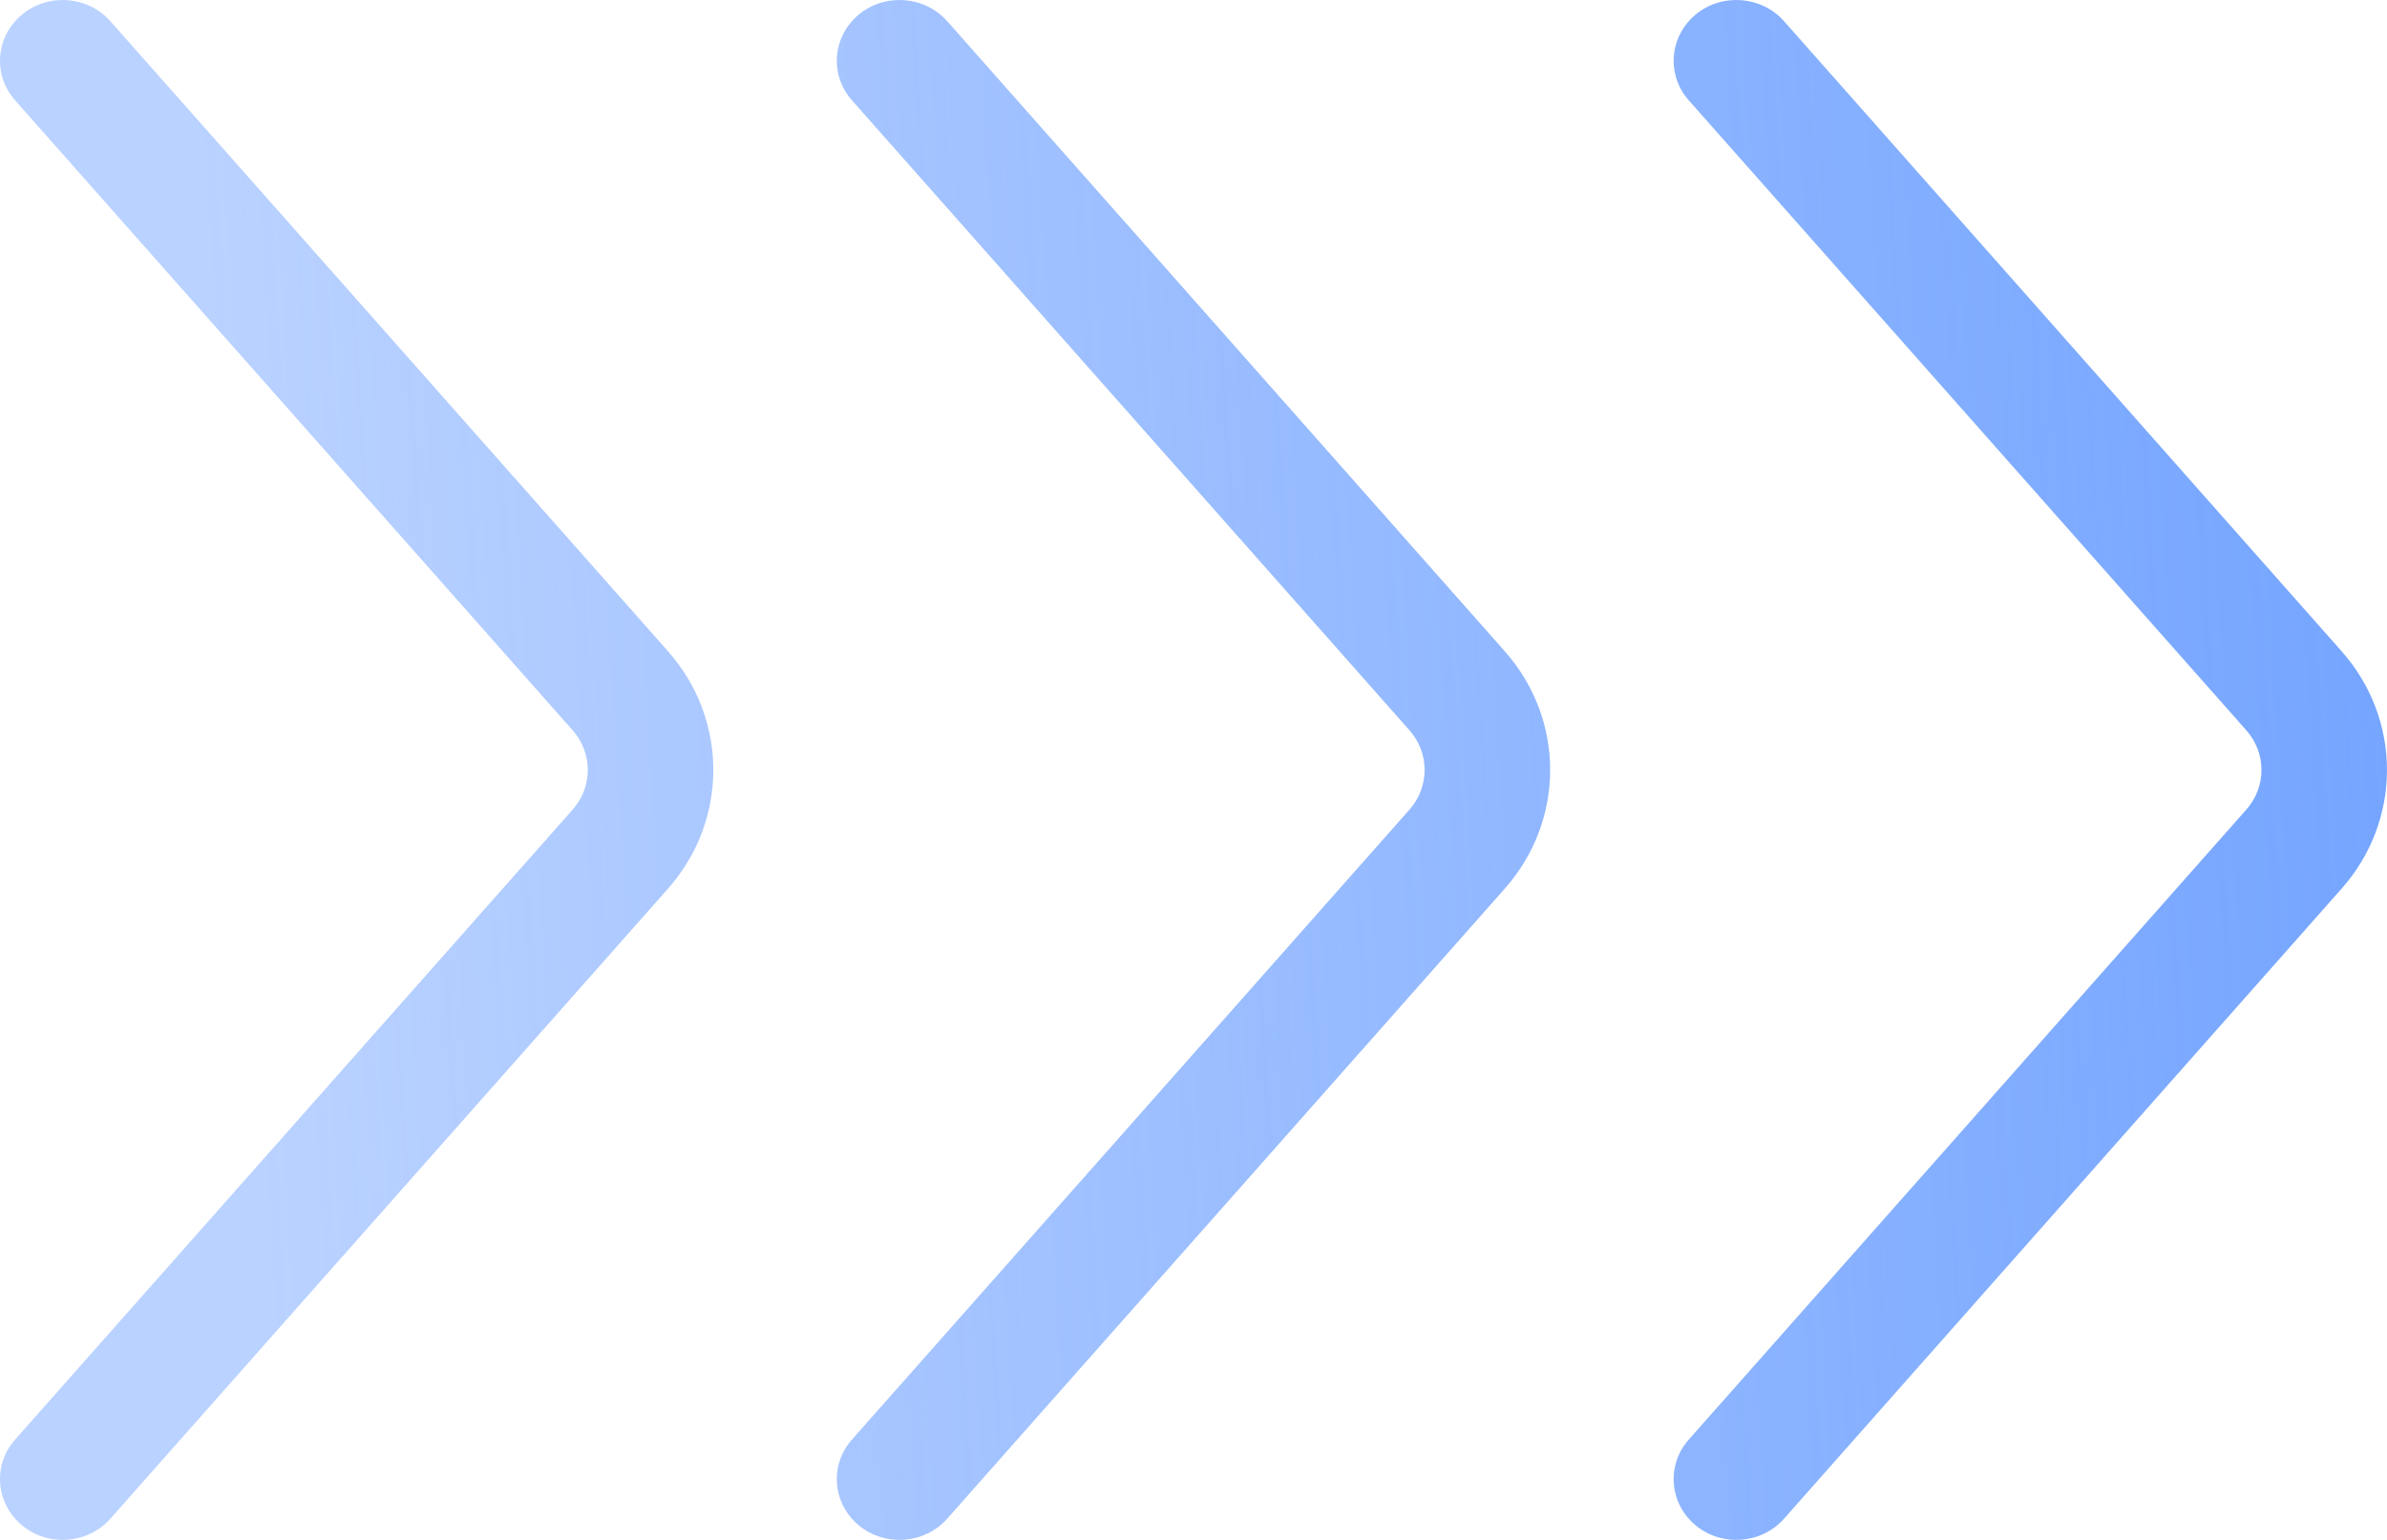 <svg width="31" height="20" viewBox="0 0 31 20" fill="none" xmlns="http://www.w3.org/2000/svg">
<path id="Ornament 37" fill-rule="evenodd" clip-rule="evenodd" d="M22.02 19.81C21.679 19.526 21.639 19.028 21.932 18.697L29.174 10.514C29.435 10.218 29.435 9.782 29.174 9.486L21.932 1.303C21.639 0.972 21.679 0.474 22.02 0.19C22.362 -0.094 22.877 -0.055 23.17 0.276L30.411 8.459C31.196 9.346 31.196 10.654 30.411 11.541L23.17 19.724C22.877 20.055 22.362 20.094 22.02 19.81ZM11.152 19.81C10.811 19.526 10.771 19.028 11.064 18.697L18.306 10.514C18.567 10.218 18.567 9.782 18.306 9.486L11.064 1.303C10.771 0.972 10.811 0.474 11.152 0.19C11.494 -0.094 12.009 -0.055 12.302 0.276L19.543 8.459C20.328 9.346 20.328 10.654 19.543 11.541L12.302 19.724C12.009 20.055 11.494 20.094 11.152 19.81ZM0.196 18.697C-0.097 19.028 -0.057 19.526 0.285 19.81C0.626 20.094 1.141 20.055 1.434 19.724L8.676 11.541C9.46 10.654 9.46 9.346 8.676 8.459L1.434 0.276C1.141 -0.055 0.626 -0.094 0.285 0.19C-0.057 0.474 -0.097 0.972 0.196 1.303L7.438 9.486C7.699 9.782 7.699 10.218 7.438 10.514L0.196 18.697Z" fill="url(#paint0_linear_69_575)"/>
<defs>
<linearGradient id="paint0_linear_69_575" x1="31" y1="9.297" x2="3" y2="11" gradientUnits="userSpaceOnUse">
<stop stop-color="#75A5FF"/>
<stop offset="1" stop-color="#75A5FF" stop-opacity="0.5"/>
</linearGradient>
</defs>
</svg>
